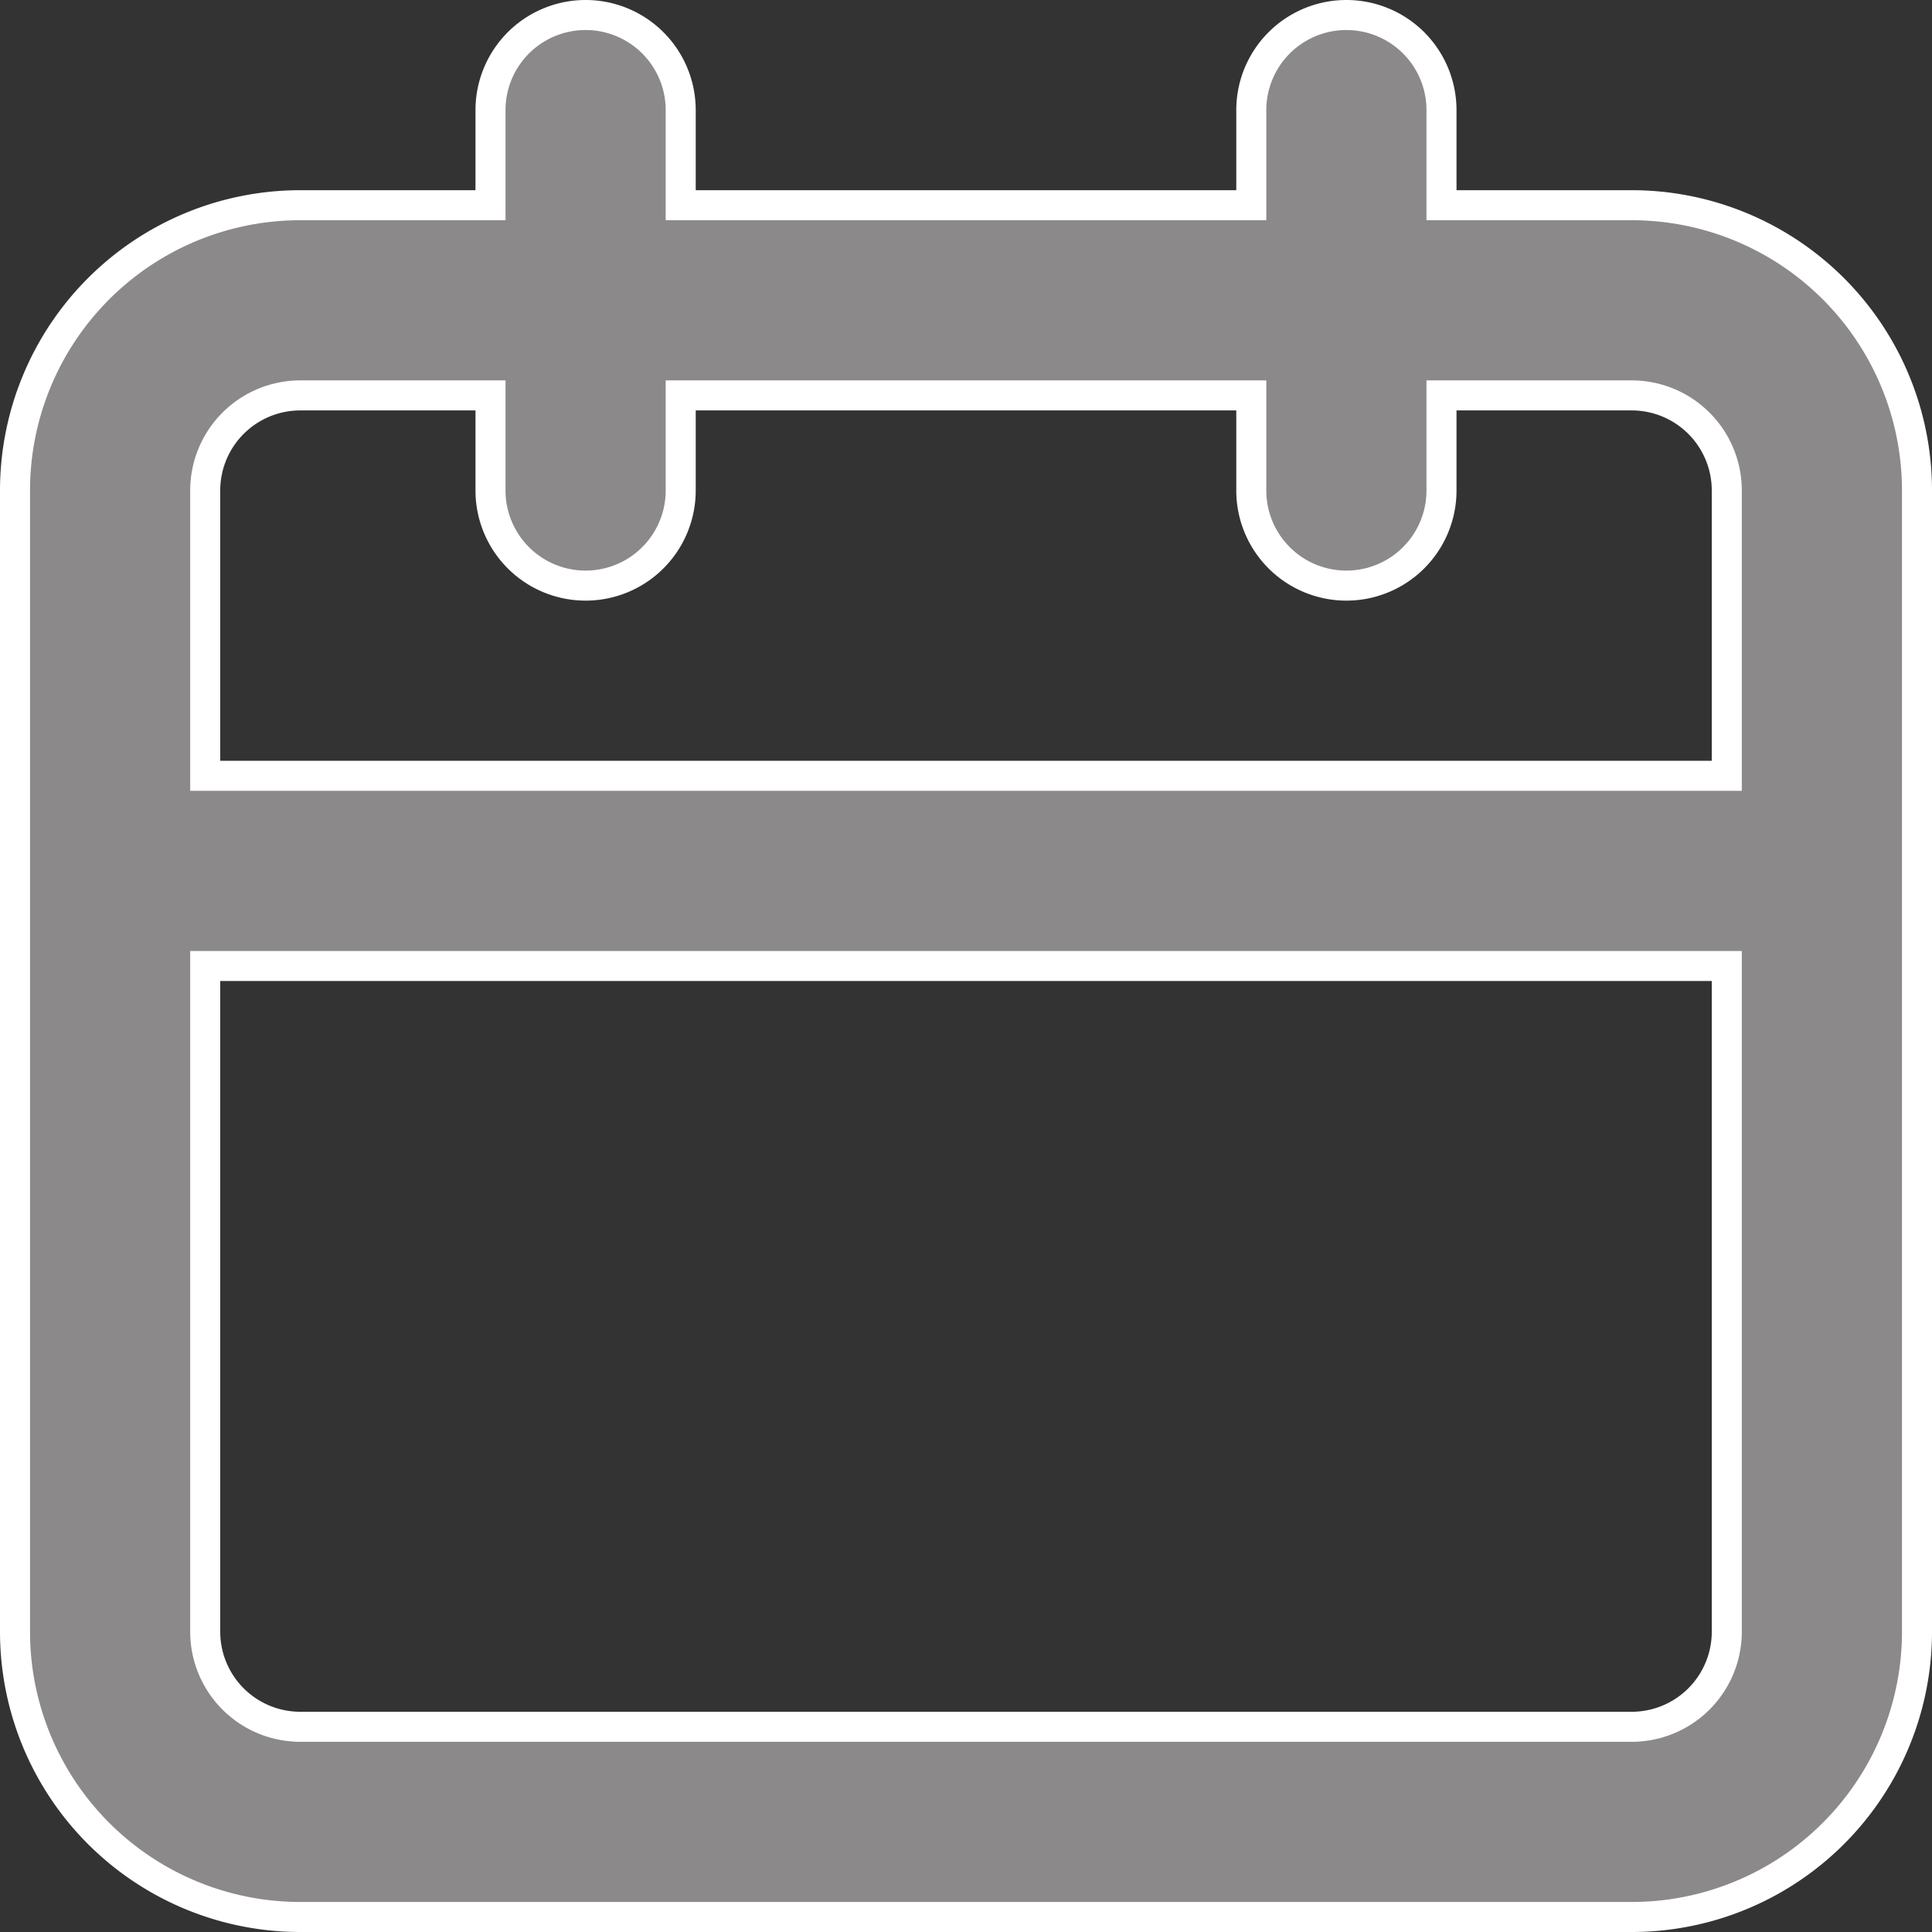 <svg xmlns="http://www.w3.org/2000/svg" width="19.3" height="19.3" viewBox="0 0 19.3 19.3">
  <rect x="0" y="0" width="19.3" height="19.3" fill="#333333" stroke="none"/>
  <path id="date_2_" data-name="date (2)" d="M18.15,3.9h-1.9V2.95a.95.95,0,1,0-1.9,0V3.9H8.65V2.95a.95.95,0,0,0-1.9,0V3.9H4.85A2.85,2.85,0,0,0,2,6.75v11.4A2.85,2.85,0,0,0,4.85,21h13.3A2.85,2.85,0,0,0,21,18.15V6.75A2.85,2.85,0,0,0,18.15,3.9Zm.95,14.25a.95.95,0,0,1-.95.95H4.85a.95.95,0,0,1-.95-.95V11.5H19.1Zm0-8.55H3.9V6.75a.95.95,0,0,1,.95-.95h1.9v.95a.95.95,0,0,0,1.9,0V5.8h5.7v.95a.95.95,0,0,0,1.9,0V5.8h1.9a.95.95,0,0,1,.95.95Z" transform="translate(-1.85 -1.85)" fill="#8b8989" stroke="#fff" stroke-width="0.3"/>
</svg>

